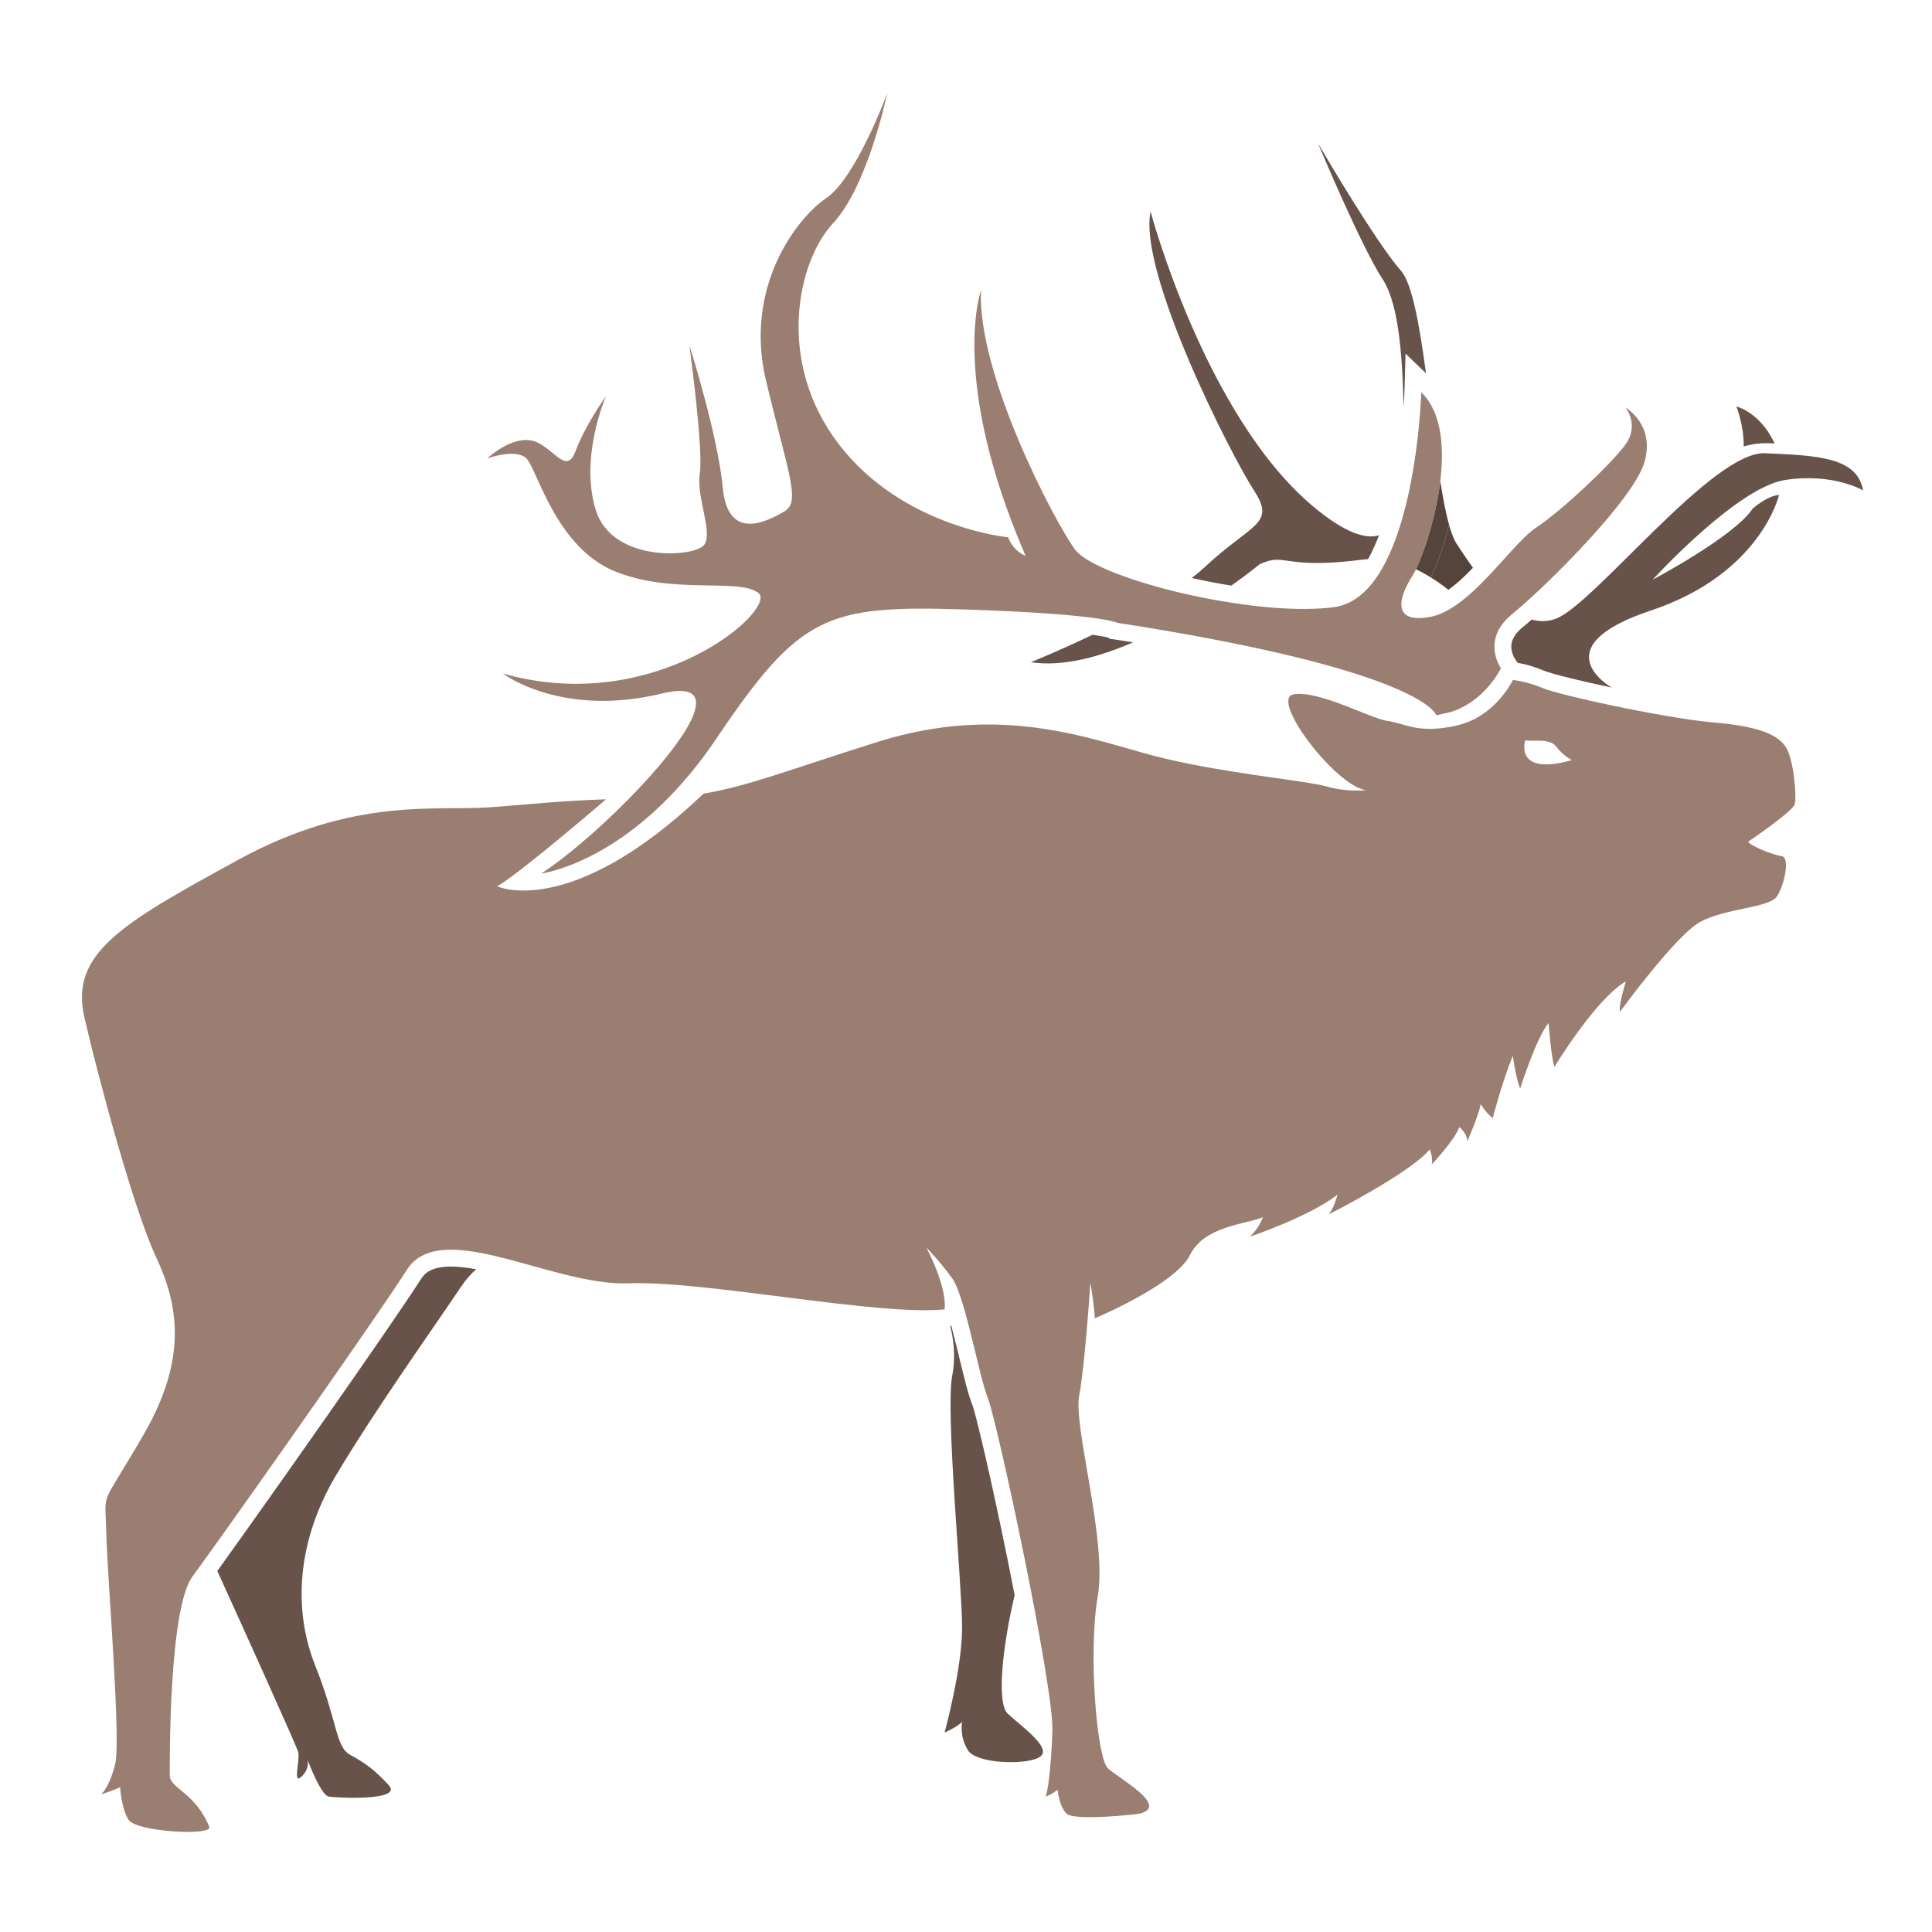 <?xml version="1.0" encoding="utf-8"?>
<!-- Generator: Adobe Illustrator 19.0.0, SVG Export Plug-In . SVG Version: 6.00 Build 0)  -->
<svg version="1.1" id="Layer_1" xmlns="http://www.w3.org/2000/svg" xmlns:xlink="http://www.w3.org/1999/xlink" x="0px" y="0px"
	 viewBox="0 0 2000 2000" style="enable-background:new 0 0 2000 2000;" xml:space="preserve">
<style type="text/css">
	.st0{fill:#9A7E71;}
	.st1{fill:#675349;}
	.st2{fill:#54443B;}
</style>
<g>
	<path class="st0" d="M1849.111,774.103c-7.693-12.568-25.494-21.931-74.779-26.176c-25.996-2.218-68.678-9.859-105.883-17.686
		h-0.063c-33.204-6.957-62.092-14.159-70.779-17.731c-18.479-7.707-31.533-8.505-31.533-8.505l-0.072,0.121
		c-0.984,2.098-17.055,34.258-51.736,45.209c-1.906,0.621-3.946,1.171-5.979,1.668c-3.197,0.746-6.214,1.357-9.056,1.794
		c-33.193,5.662-46.258-4.251-62.521-6.413c-17.74-2.34-70.094-31.546-97.074-27.716c-26.918,3.815,43.922,96.216,74.718,99.295
		c0,0-19.526,2.343-41.091-3.816c-21.556-6.158-112.907-14.361-179.123-31.851c-66.217-17.429-158.123-54.393-285.387-14.354
		c-91.597,28.826-134.348,45.95-180.484,53.654c-137.857,131.391-213.623,95.916-213.623,95.916
		c22.293-12.327,112.725-90.061,112.725-90.061l1.537-0.066c-50.207,1.719-76.873,4.99-121.592,8.32
		c-55.439,4.124-140.627-11.278-260.752,54.392c-120.117,65.724-174.57,96.52-159.169,163.229
		c15.402,66.781,51.376,199.213,73.918,247.438c22.612,48.234,33.882,103.683-12.314,183.759
		c-46.201,80.075-40.048,55.437-38.992,101.635c1.048,46.2,15.396,214.304,9.242,239.741c-5.796,23.837-13.62,30.735-14.544,31.538
		c1.295-0.368,11.947-3.578,19.65-7.394c0,0,1.047,21.563,8.746,33.887c7.703,12.313,87.598,16.995,83.527,7.14
		c-14.717-35.912-40.896-39.487-40.896-53.341c0-13.865-1.047-172.783,23.587-205.864c3.393-4.558,9.425-12.875,17.309-23.905
		c49.529-68.987,173.895-245.527,204.453-293.33c16.994-26.547,52.35-23.777,93.196-13.979
		c44.413,10.596,95.353,29.448,136.257,27.841c78.533-3.074,257.172,33.881,327.258,26.981c0,0,4.08-19.284-18.777-63.942
		c0,0,13.369,13.367,26.734,31.852c13.311,18.469,27.719,101.635,36.959,124.177c4.615,11.398,22.116,87.603,38.004,166.139
		c15.588,77.124,29.697,156.46,28.703,178.813c0,0-1.537,50.335-6.892,67.267c0,0,5.354-1.538,12.316-6.957
		c0,0,1.479,17.007,9.241,24.638c7.639,7.763,72.501,0.984,76.686-0.243c29.145-8.2-22.295-35.92-33.873-46.694
		c-11.586-10.778-20.511-120.115-10.531-177.893c10.041-57.716-25.38-175.56-19.219-207.841
		c6.154-32.401,11.578-117.04,11.578-117.04s4.554,26.929,4.554,36.964c0,0,83.158-34.678,98.561-65.474
		c15.402-30.806,58.516-31.606,75.518-39.24c0,0-3.876,11.513-13.609,20.264c0,0,62.588-21.063,90.859-43.671
		c0,0-3.638,14.412-9.24,20.572c0,0,83.649-42.135,104.714-67.27c0,0,3.578,8.195,2.031,15.403c0,0,23.096-23.896,28.52-38.5
		c0,0,7.639,5.358,8.431,14.604c0,0,11.534-26.931,13.874-38.442c0,0,3.814,7.645,12.314,14.603c0,0,9.24-36.162,20.828-64.683
		c0,0,3.078,23.838,7.629,33.879c0,0,16.205-51.558,29.33-67.756c0,0,3.076,38.497,6.154,45.389c0,0,42.321-70.027,73.918-88.511
		c0,0-7.764,24.643-6.154,31.601c0,0,57.715-79.337,83.156-93.193c25.373-13.864,71.57-14.603,79.27-26.188
		c7.703-11.573,14.112-40.528,4.873-41.827c-9.24-1.285-31.859-10.523-34.621-14.895c0,0,45.951-31.052,48.23-38.758
		C1860.146,824.921,1856.813,786.671,1849.111,774.103 M1578.882,766.406c7.147,1.537,25.38-2.593,32.082,6.398
		c6.661,8.995,16.139,14.11,16.139,14.11C1566.811,803.857,1578.882,766.406,1578.882,766.406"/>
	<path class="st0" d="M1702.323,478.431c-10.964,37.95-98.737,125.475-133.911,154.733c-0.984,0.866-1.906,1.604-2.838,2.344
		c-10.349,8.383-15.396,17.066-17.428,24.952c-4.377,17.303,5.602,31.219,5.602,31.219l-0.061,0.128
		c-0.984,2.097-17.063,34.256-51.746,45.22l-15.025,3.45c0,0-10.841-42.071-286.432-88.639c-13.925-2.35-28.519-4.743-43.797-7.087
		c0,0-0.063-0.063-0.245-0.124c-2.532-1.107-25.259-9.428-158.687-13.74c-143.149-4.613-170.131,6.158-256.373,133.977
		c-11.701,17.369-23.586,32.584-35.352,45.892c-74.849,84.822-145.619,93.446-145.619,93.446
		c29.135-18.972,69.849-54.817,102.991-90.178c52.794-56.428,86.175-111.738,21.802-96.092
		c-102.127,24.754-161.873-18.608-164.715-20.756c158.625,45.336,284.833-67.09,264.752-83.231
		c-19.957-16.131-90.059,2.339-150.111-23.1c-60.063-25.432-79.289-105.516-90.121-116.23c-10.287-10.414-38.312-0.865-40.65-0.061
		c2.029-1.906,25.434-22.922,46.075-18.422c21.558,4.557,35.421,37.695,45.46,10.716c9.61-25.931,29.937-54.698,31.475-56.787
		c-1.231,2.836-27.229,63.567-10.718,117.65c16.942,55.438,103.175,49.28,112.415,36.225c9.241-13.125-8.502-49.287-4.616-73.927
		c3.755-23.956-9.978-126.516-10.724-132.182c1.731,5.421,29.389,93.131,34.559,147.585c5.422,56.178,46.998,33.879,63.938,23.839
		c16.94-10.035,3.824-38.493-19.217-135.151c-23.156-96.652,31.544-168.217,62.34-189.038
		c30.797-20.761,63.139-108.534,63.139-108.534s-20.017,96.207-56.236,134.775c-36.16,38.432-60.004,142.415,6.153,228.65
		c66.276,86.243,175.185,96.215,175.185,96.215c5.794,15.035,18.108,19.285,18.108,19.285
		c-79.21-183.07-46.197-274.912-46.197-274.912c-3.814,87.032,75.465,237.95,97.014,267.955
		c10.233,14.224,51.815,30.857,101.829,43.296c12.746,3.144,25.997,6.035,39.482,8.563c45.214,8.501,92.275,12.635,126.648,8.257
		c24.205-3.078,42.013-22.602,54.997-48.91c32.723-65.664,35.86-173.645,35.86-173.645c3.455,3.328,6.408,7.082,8.81,11.143
		c13.003,21.013,14.479,51.197,10.839,80.938c-4.499,37.514-17.062,74.354-25.125,91.233c-1.423,2.898-2.715,5.241-3.762,6.84
		c-13.055,20.075-23.094,50.08,18.479,42.384c10.839-1.979,21.812-8.136,32.404-16.392c7.765-5.917,15.333-12.997,22.603-20.445
		c21.318-21.621,40.476-46.264,54.639-55.56c25.688-16.945,76.696-64.683,92.081-85.507c14.797-19.893,1.67-37.26,0.563-38.679
		C1684.397,422.871,1713.293,440.488,1702.323,478.431"/>
	<path class="st1" d="M1928.699,507.689c0,0-30.795-18.479-80.879-10.775c-49.215,7.58-134.281,100.225-136.936,103.115
		c2.594-1.363,84.645-45.03,103.369-73.368c0,0,14.347-13.175,27.412-14.35c0,0-18.48,81.622-132.812,119.744
		c-112.292,37.398-42.937,78.235-40.468,79.712c-33.195-6.964-62.092-14.163-70.779-17.736c-11.639-4.87-21.125-6.967-26.559-7.824
		l-2.943-4.5c-0.071-0.065-5.303-8-3.088-16.871c1.424-5.432,5.293-10.722,11.465-15.716c1.107-0.856,2.215-1.786,3.077-2.522
		c1.723-1.423,3.753-3.204,6.101-5.239c8.502,2.343,17.178,2.284,25.805-1.232c40.044-16.196,161.697-173.277,215.598-170.93
		C1880.963,471.531,1922.528,473.012,1928.699,507.689"/>
	<path class="st2" d="M1524.799,587.771c-0.553,0.616-1.17,1.173-1.725,1.785c-7.639,7.818-14.416,13.977-20.816,18.847
		c-0.993,0.806-1.979,1.543-2.963,2.164c-5.725-4.62-11.824-8.934-18.11-12.757c0.122-0.307,0.245-0.61,0.429-0.919
		c5.98-12.448,12.941-31.788,18.482-53.54c2.285,8.256,4.747,14.732,7.453,18.982
		C1512.666,570.219,1518.449,578.956,1524.799,587.771"/>
	<path class="st2" d="M1500.096,543.357c-5.541,21.748-12.502,41.085-18.482,53.528c-0.184,0.303-0.307,0.621-0.429,0.929
		c-4.985-3.143-10.103-5.978-15.333-8.445c8.063-16.878,20.635-53.709,25.125-91.223
		C1493.756,515.818,1496.708,531.404,1500.096,543.357"/>
	<path class="st1" d="M1427.592,554.135c-2.408,6.219-4.984,12.198-7.754,17.805c-1.177,2.408-2.409,4.683-3.639,6.898
		c-1.916,0.063-3.816,0.242-5.724,0.495c-83.167,10.713-78.481-7.762-106.198,4.557c0,0-11.271,9.295-29.629,22.359
		c-5.792-0.919-11.646-1.974-17.617-3.075c-7.763-1.478-15.588-3.091-23.41-4.811c5.055-3.816,9.617-7.643,13.616-11.398
		c48.538-45.399,73.919-43.861,50.876-79.271c-23.158-35.417-120.123-225.64-107.053-288.718c0,0,56.177,210.919,167.853,304.919
		C1391.424,551.248,1413.176,558.447,1427.592,554.135"/>
	<path class="st1" d="M1476.199,386.465l-21.193-20.391l-1.111,39.484c0,0.243-0.244,6.04-0.922,15.583
		c-1.047-39.727-3.076-103.85-21.68-132.123c-21.565-32.836-64.248-134.288-66.832-140.566c3.755,6.4,59.254,101.574,86.041,132.129
		C1461.844,293.511,1469.547,337.063,1476.199,386.465"/>
	<path class="st1" d="M1172.891,664.953c-35.545,15.461-73.182,25.506-105.769,20.572c0,0,28.455-11.449,63.813-28.391
		c0,0,0,0.06,0.063,0c8.811,1.229,13.802,2.275,16.264,2.887l1.1,1.117l5.678,0.852
		C1160.441,662.985,1166.718,663.966,1172.891,664.953"/>
	<path class="st1" d="M1805.119,462.261c0,0,13.477-5.004,31.957-3.079c0,0-11.939-29.643-39.658-38.499
		C1797.418,420.683,1805.119,438.783,1805.119,462.261"/>
	<path class="st1" d="M492.957,1313.953c-5.17,4.44-10.717,10.599-16.439,19.161c-24.643,36.95-87.781,125.47-128.618,194.034
		c-40.782,68.563-44.599,139.4-21.565,197.114c23.155,57.716,20.818,83.96,36.221,92.403c15.402,8.434,25.383,15.393,40.045,31.594
		c14.654,16.144-53.899,13.064-62.339,11.518c-7.647-1.414-19.71-32.211-21.997-38.189c0.677,2.655,1.734,10.04-6.031,17.438
		c-9.732,9.234-1.291-17.006-3.578-25.442c-1.782-6.535-58.514-131.944-83.713-187.329c1.85-2.521,3.756-5.228,5.857-8.119
		c47.367-65.912,173.893-245.411,204.997-294.08c3.826-6.03,10.831-12.926,30.989-12.926
		C474.17,1311.129,482.672,1312.045,492.957,1313.953"/>
	<path class="st1" d="M1071.684,1799.535v-0.062c-8.195-8.752-20.703-18.23-28.467-25.44c-11.578-10.716-5.723-68.553,7.147-122.764
		c-2.153-10.905-4.37-22.3-6.778-34.128c-17.609-87.224-33.748-154.8-37.082-162.989c-4.124-10.1-8.553-28.52-13.732-49.889
		c-2.213-9.123-5.055-20.71-8.008-31.915l-1.17,0.124c3.322,12.695,6.039,31.294,2.154,51.495
		c-7.211,36.965,10.223,217.631,10.223,260.751c0,43.123-18.17,108.838-18.17,108.838s14.109-6.159,18.17-11.27
		c0,0-3.076,15.403,6.156,29.752c8.016,12.442,49.592,14.906,68.193,9.363c2.901-0.865,5.24-1.973,6.777-3.203
		C1082.46,1813.887,1078.7,1807.053,1071.684,1799.535"/>
</g>
</svg>

